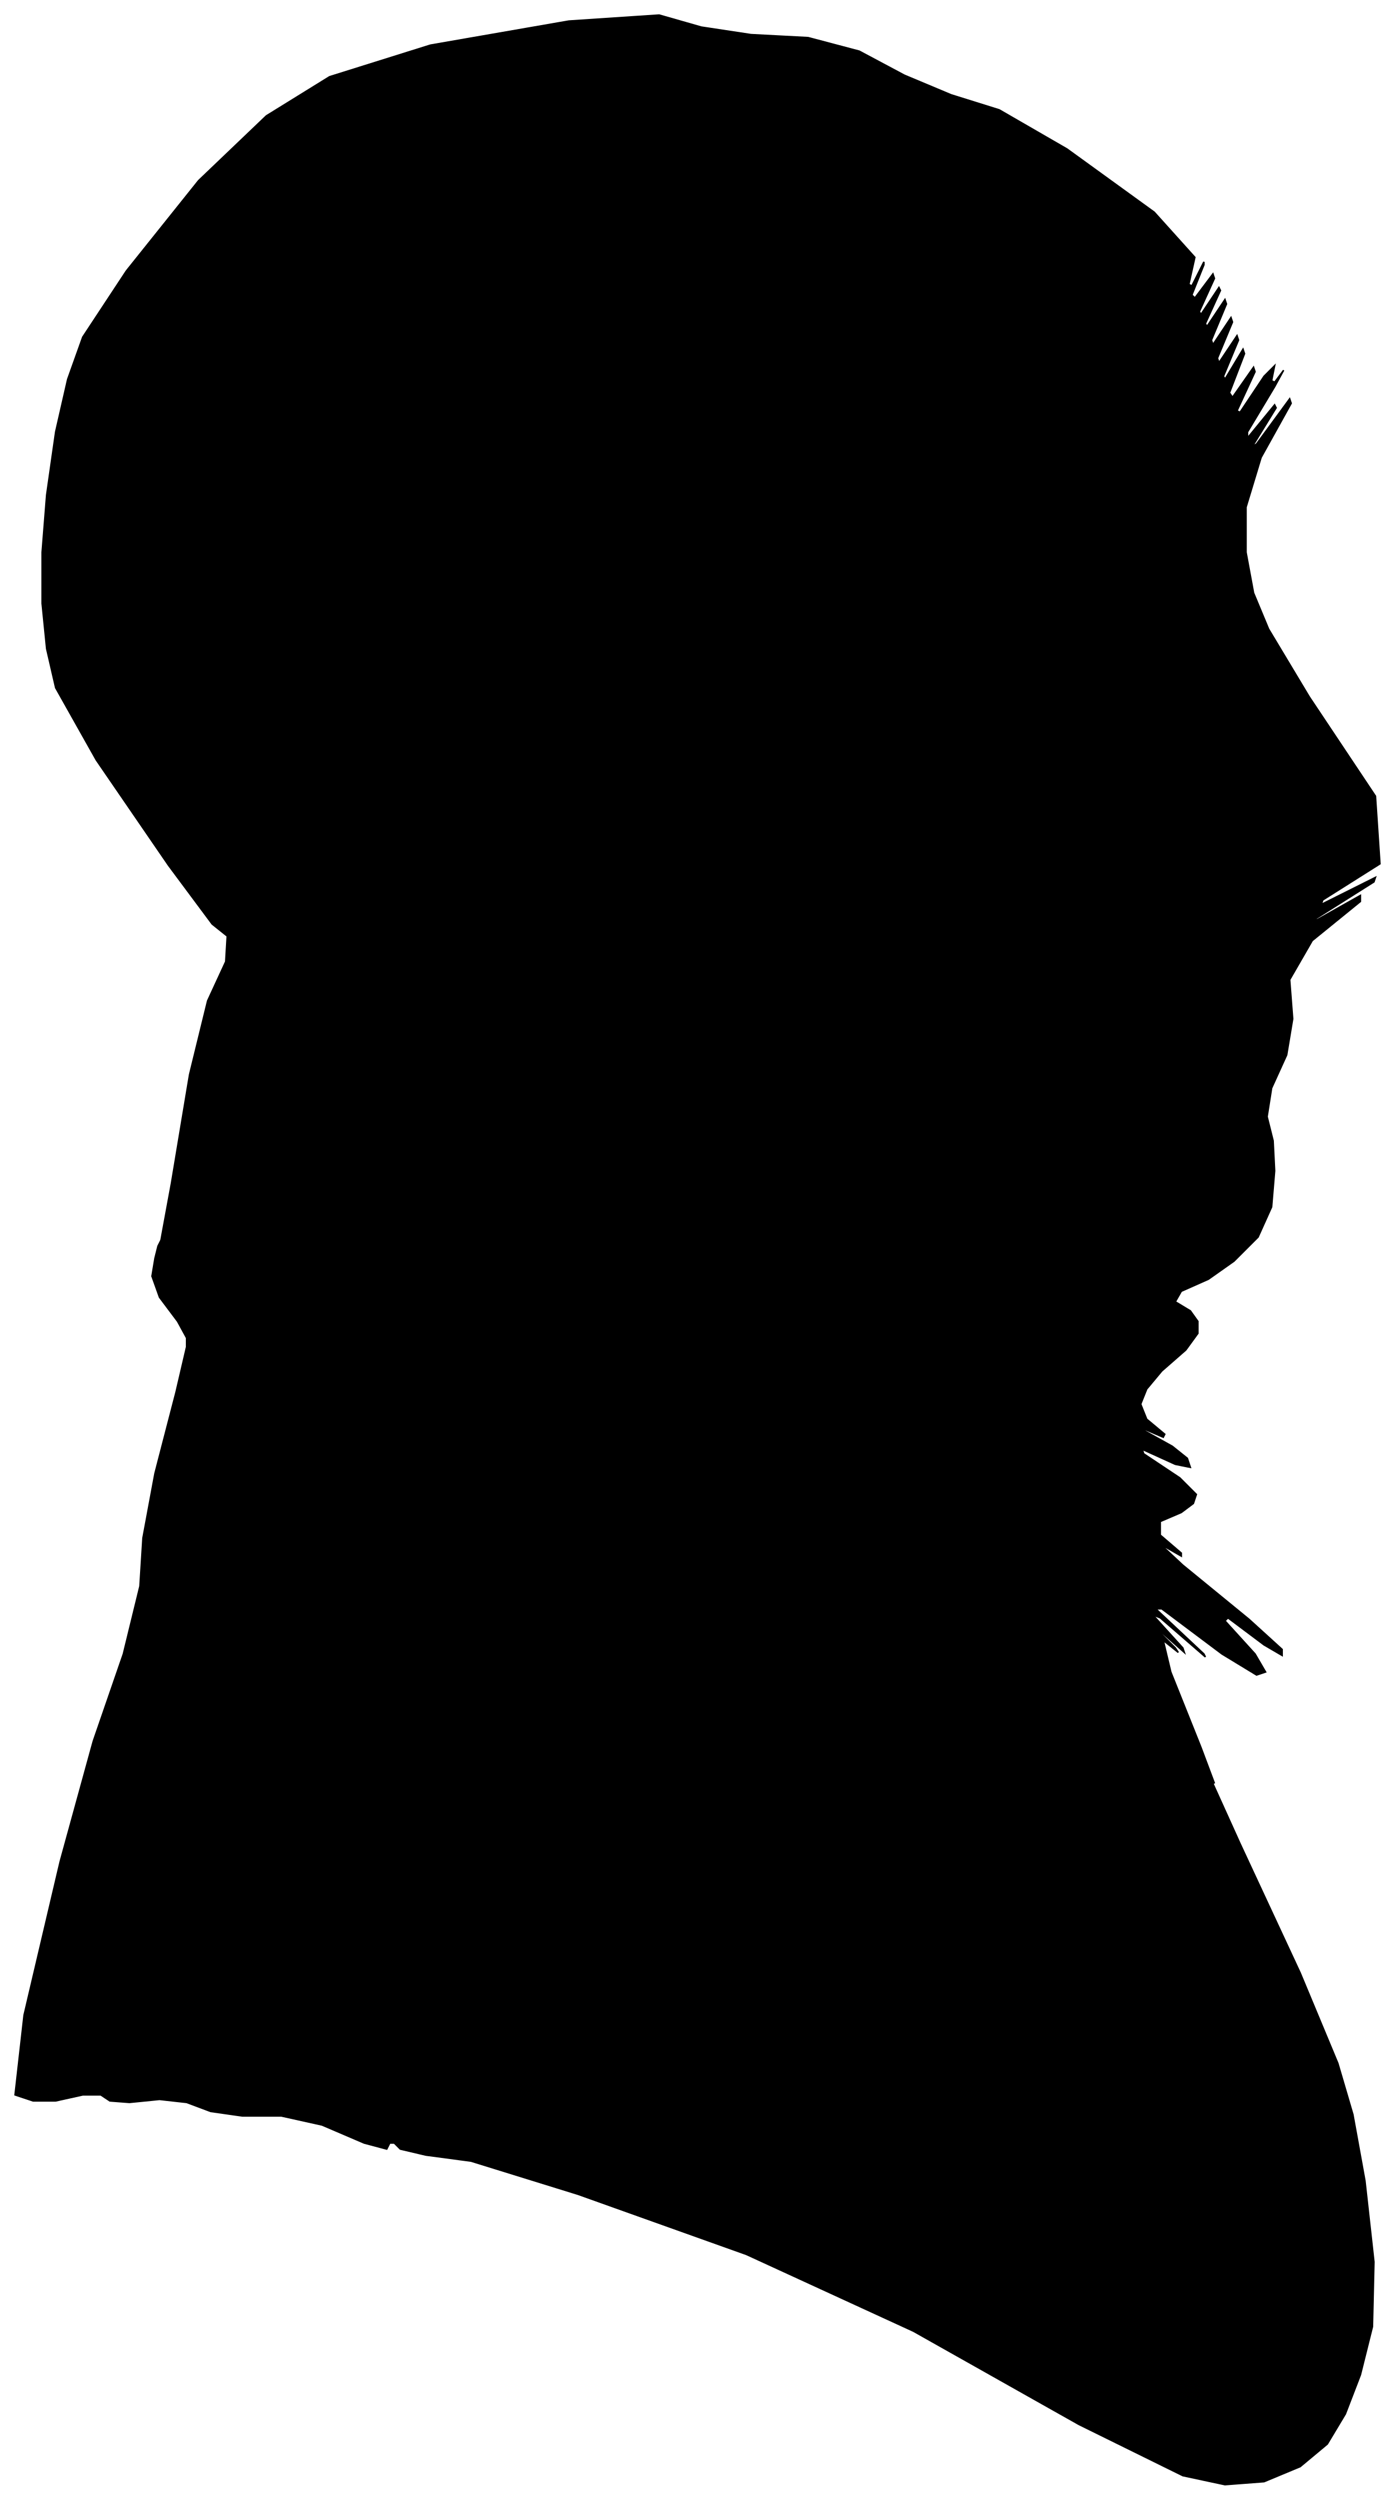 <?xml version="1.0" encoding="UTF-8"?>
<svg xmlns="http://www.w3.org/2000/svg" viewBox="406.00 272.00 927.00 1661.00">
  <path d="M 520.00 1058.00 L 532.00 986.00 L 544.00 937.00 L 556.00 911.00 L 557.00 894.00 L 547.00 886.00 L 518.00 847.00 L 470.00 777.00 L 443.00 729.00 L 437.00 703.00 L 434.00 673.00 L 434.00 639.00 L 437.00 601.00 L 443.00 559.00 L 451.00 524.00 L 461.00 496.00 L 490.00 452.00 L 538.00 392.00 L 583.00 349.00 L 625.00 323.00 L 692.00 302.00 L 784.00 286.00 L 844.00 282.00 L 872.00 290.00 L 905.00 295.00 L 943.00 297.00 L 977.00 306.00 L 1007.00 322.00 L 1038.00 335.00 L 1070.00 345.00 L 1115.00 371.00 L 1173.00 413.00 L 1200.00 443.00 L 1196.00 461.00 L 1198.00 462.00 L 1206.00 446.00 L 1206.00 448.00 L 1198.00 468.00 L 1200.00 470.00 L 1212.00 454.00 L 1213.00 457.00 L 1203.00 479.00 L 1204.00 481.00 L 1216.00 463.00 L 1217.00 465.00 L 1207.00 487.00 L 1208.00 489.00 L 1220.00 471.00 L 1221.00 474.00 L 1211.00 498.00 L 1212.00 501.00 L 1224.00 483.00 L 1225.00 486.00 L 1215.00 510.00 L 1216.00 513.00 L 1228.00 495.00 L 1229.00 498.00 L 1219.00 522.00 L 1220.00 524.00 L 1232.00 504.00 L 1233.00 507.00 L 1223.00 533.00 L 1225.00 536.00 L 1239.00 516.00 L 1240.00 519.00 L 1228.00 545.00 L 1230.00 546.00 L 1246.00 522.00 L 1253.00 515.00 L 1251.00 525.00 L 1253.00 526.00 L 1259.00 518.00 L 1253.00 529.00 L 1235.00 559.00 L 1235.00 563.00 L 1253.00 541.00 L 1254.00 543.00 L 1238.00 569.00 L 1241.00 567.00 L 1263.00 537.00 L 1264.00 540.00 L 1244.00 576.00 L 1234.00 609.00 L 1234.00 639.00 L 1239.00 666.00 L 1249.00 690.00 L 1276.00 735.00 L 1320.00 801.00 L 1323.00 846.00 L 1285.00 870.00 L 1284.00 873.00 L 1320.00 855.00 L 1319.00 858.00 L 1281.00 882.00 L 1278.00 885.00 L 1310.00 867.00 L 1310.00 871.00 L 1278.00 897.00 L 1263.00 923.00 L 1265.00 949.00 L 1261.00 973.00 L 1251.00 995.00 L 1248.00 1014.00 L 1252.00 1030.00 L 1253.00 1050.00 L 1251.00 1074.00 L 1242.00 1094.00 L 1226.00 1110.00 L 1209.00 1122.00 L 1191.00 1130.00 L 1187.00 1137.00 L 1197.00 1143.00 L 1202.00 1150.00 L 1202.00 1158.00 L 1194.00 1169.00 L 1178.00 1183.00 L 1168.00 1195.00 L 1164.00 1205.00 L 1168.00 1215.00 L 1180.00 1225.00 L 1179.00 1227.00 L 1165.00 1221.00 L 1167.00 1223.00 L 1185.00 1233.00 L 1195.00 1241.00 L 1197.00 1247.00 L 1187.00 1245.00 L 1165.00 1235.00 L 1166.00 1238.00 L 1190.00 1254.00 L 1201.00 1265.00 L 1199.00 1271.00 L 1191.00 1277.00 L 1177.00 1283.00 L 1177.00 1292.00 L 1191.00 1304.00 L 1191.00 1306.00 L 1177.00 1298.00 L 1192.00 1312.00 L 1236.00 1348.00 L 1258.00 1368.00 L 1258.00 1372.00 L 1246.00 1365.00 L 1222.00 1347.00 L 1220.00 1349.00 L 1240.00 1371.00 L 1247.00 1383.00 L 1241.00 1385.00 L 1218.00 1371.00 L 1178.00 1341.00 L 1174.00 1341.00 L 1206.00 1371.00 L 1207.00 1373.00 L 1177.00 1347.00 L 1172.00 1345.00 L 1192.00 1367.00 L 1193.00 1370.00 L 1175.00 1354.00 L 1173.00 1353.00 L 1187.00 1367.00 L 1189.00 1370.00 L 1179.00 1362.00 L 1184.00 1383.00 L 1204.00 1433.00 L 1213.00 1457.00 L 1211.00 1455.00 L 1230.00 1497.00 L 1270.00 1583.00 L 1295.00 1643.00 L 1305.00 1677.00 L 1313.00 1721.00 L 1319.00 1775.00 L 1318.00 1818.00 L 1310.00 1850.00 L 1300.00 1876.00 L 1288.00 1896.00 L 1270.00 1911.00 L 1246.00 1921.00 L 1220.00 1923.00 L 1192.00 1917.00 L 1123.00 1883.00 L 1013.00 1821.00 L 902.00 1770.00 L 790.00 1730.00 L 719.00 1708.00 L 689.00 1704.00 L 672.00 1700.00 L 668.00 1696.00 L 665.00 1696.00 L 663.00 1700.00 L 648.00 1696.00 L 620.00 1684.00 L 593.00 1678.00 L 567.00 1678.00 L 546.00 1675.00 L 530.00 1669.00 L 512.00 1667.00 L 492.00 1669.00 L 479.00 1668.00 L 473.00 1664.00 L 461.00 1664.00 L 443.00 1668.00 L 428.00 1668.00 L 416.00 1664.00 L 422.00 1611.00 L 446.00 1509.00 L 468.00 1429.00 L 488.00 1371.00 L 499.00 1326.00 L 501.00 1294.00 L 509.00 1251.00 L 523.00 1197.00 L 530.00 1167.00 L 530.00 1161.00 L 524.00 1150.00 L 512.00 1134.00 L 507.00 1120.00 L 509.00 1108.00 L 511.00 1100.00 L 513.00 1096.00 L 520.00 1058.00 Z" fill="black" stroke="black" stroke-width="1"/>
</svg>